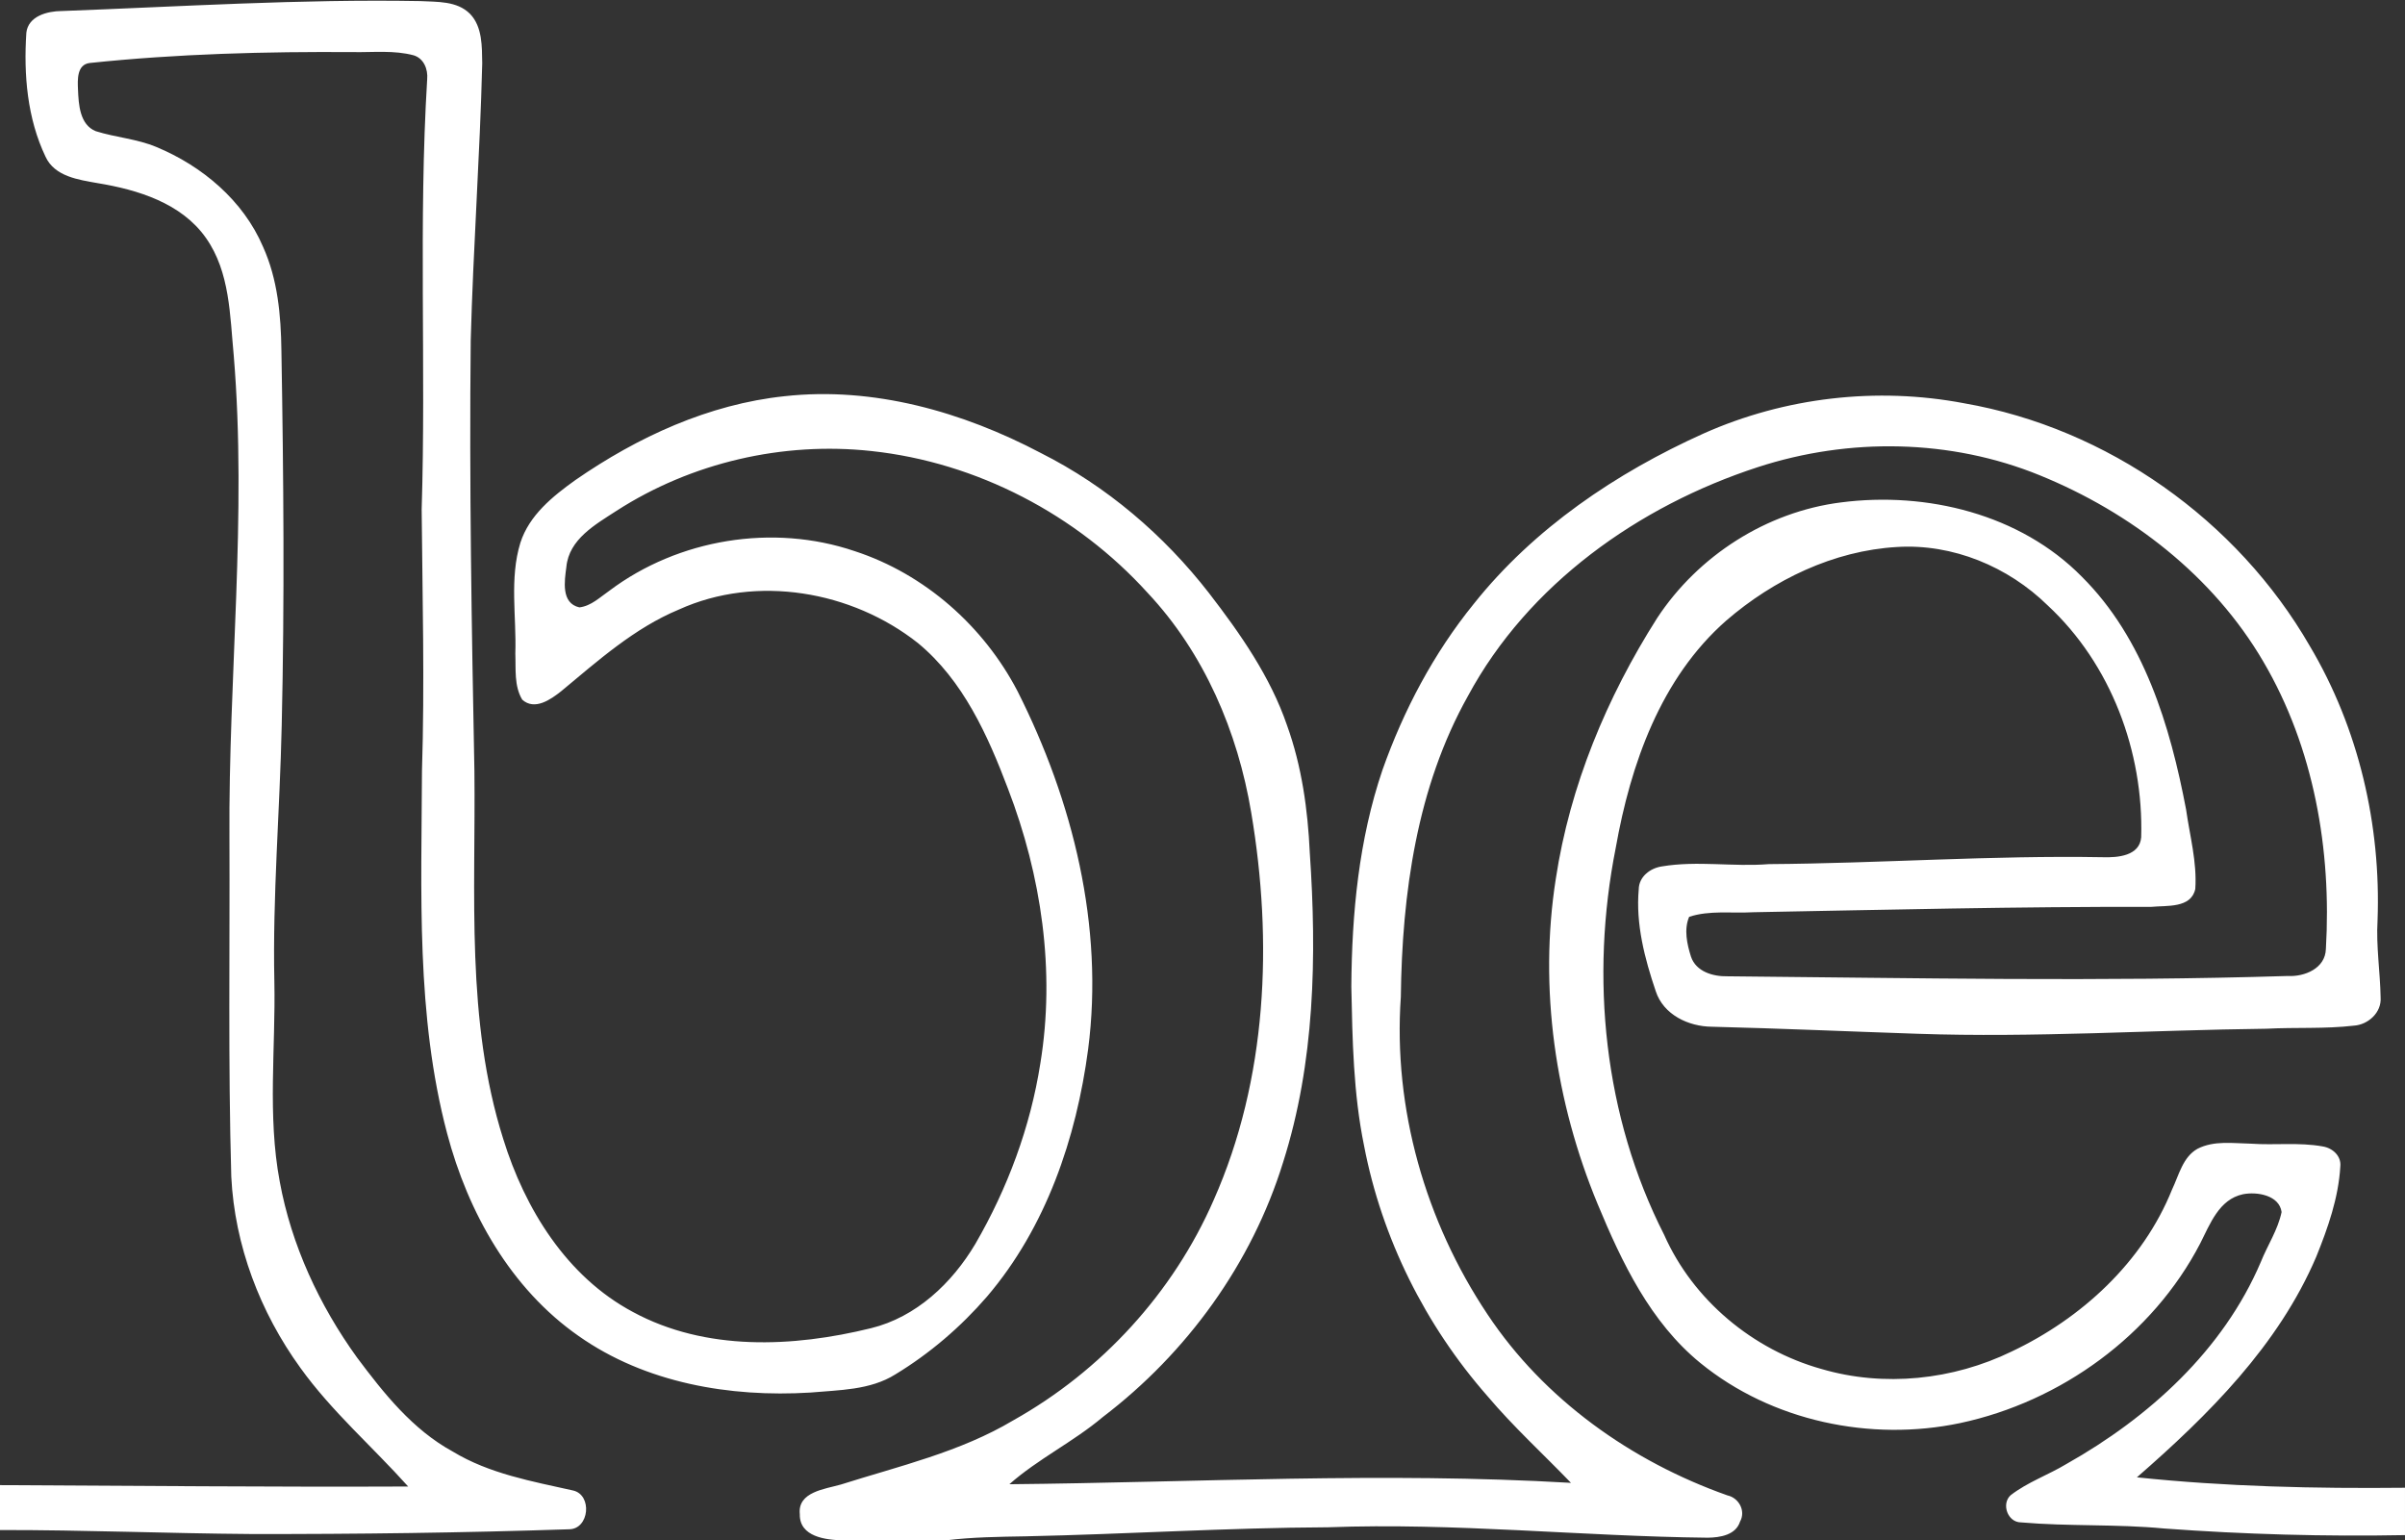 <svg version="1.2" xmlns="http://www.w3.org/2000/svg" viewBox="0 0 1569 1005" width="1569" height="1005">
	<rect x="0" y="0" width="1569" height="1005" fill="#333333" stroke="none"/>
	<title>BEZ-svg</title>
	<style>
		.s0 { fill: #ffffff } 
	</style>
	<g id="#4c4d4fff">
		<path id="Layer" class="s0" d="m40.1 7.2c78-2.9 156-7.9 234-6.5 11.1 0.6 24-0.2 32.5 8.3 8.2 8.5 7.8 21.3 8 32.3-1.5 60.3-5.9 120.5-7.5 180.8-1 93.7 0.6 187.4 2.4 281.1 0.9 80.1-5.7 162.4 18.8 239.9 14.1 45.6 41.4 89.9 84.6 112.9 47.4 25.7 104.4 23.1 155.3 10.6 29.5-7.2 52.9-29.4 68.1-55 21-36.2 35.9-76.2 42.4-117.7 9.9-60.3 0.7-122.6-21.1-179.3-13.2-34.9-29.3-70.7-58.7-95-43.1-34.1-105.3-44.9-156-21.9-29.1 12.1-52.8 33.4-76.8 53.3-6.8 5.4-17.3 12.8-25.4 5.5-5.4-9-4.1-20.1-4.5-30.1 0.8-24.1-3.9-48.9 3.3-72.3 5.8-18 21.1-30.3 35.9-40.9 40.6-28.1 87-49.5 136.5-54.7 58-6.4 116.2 10.2 167.2 37.1 42.9 21.6 80.2 53.5 109.6 91.3 20.5 26.6 40.1 54.6 51 86.5 9.6 26.7 13.5 54.9 14.8 83 4.6 67.6 3.3 136.8-17.4 201.9-20.4 66.1-62.8 124.5-117.7 166.3-19.2 16.2-42.1 27.2-60.9 43.8 122.1-1.2 244.3-8.1 366.4-0.9-18.1-18.8-37.5-36.5-54.4-56.5-40.6-46.2-69-103-80.6-163.5-7-34.1-7.6-69.1-8.3-103.7 0.3-47.8 4.9-96 20.3-141.4 13.8-39 33.4-76.1 59.5-108.3 39.3-49.4 93-85.6 150.1-111.3 53-23.6 112.9-30.5 169.8-19.7 93.7 16.3 178.2 76.2 225.6 158.4 31.9 53.7 46.5 116.8 44.2 179-1 16.8 1.7 33.5 2 50.3 0.7 9.8-8.1 17.8-17.5 18.4-18.9 2.2-37.9 1-56.9 2-75.9 0.9-151.7 5.9-227.6 3.3-44.8-1.5-89.5-3.5-134.2-4.6-15.3-0.1-31.7-7.8-36.7-23.2-7.2-21.2-13.1-43.8-11.1-66.4 0.1-8.3 7.5-13.9 15.1-15 23.1-3.9 46.6 0.4 69.8-1.5 72.7-0.5 145.3-5.8 218-4.5 9.5 0.3 23.9-0.8 24.9-13 1.6-55.8-19.7-113-61-151.3-25.8-25.3-62-40.4-98.4-38.1-41.2 2.4-80.4 21.3-111.3 48-42.8 37.6-62.4 93.7-72.1 148.3-16.8 84.6-7.8 175.1 31.6 252.5 18.9 42.6 57.9 75 102.6 87.5 40.8 12 85.9 7.2 124.1-11.4 45.6-21.6 85.5-58.2 104.6-105.6 4.5-9.4 7-21.3 16.7-26.7 10.8-5.5 23.2-3.5 34.8-3.3 15.6 1.1 31.4-1 46.8 1.8 6.4 1 12.3 6.2 11.5 13.2-1.2 20.4-8.1 40-15.7 58.8-24.7 57.9-70.3 103.2-117 143.9 58.1 6.1 116.5 7.4 174.9 6.8v30.9c-52.4 1-104.8-0.5-157-4.3-31.1-3-62.4-1.3-93.5-4-8.7 0-13-12-6.8-17.7 11.1-8.6 24.7-13.3 36.6-20.5 53.6-30.2 102.1-74.1 126.6-131.6 4.4-11 11.2-21.1 13.6-32.7-1.5-11-16.1-13.4-25.2-11.6-15.6 3.3-21.5 19.5-27.9 32.1-31.1 59.9-90.9 103.2-156.6 117.2-58.4 12.3-122.9-1.2-169.5-39.2-32.6-26.6-51.2-65.6-67-103.7-27.6-66.6-38.5-140.7-27.3-212.2 9.2-60.7 33.3-118.5 66.1-170.1 26.8-40.8 71.5-69.4 120-75.5 55.8-7.2 116.9 7.6 157.1 48.5 40.5 40.3 57.6 97.2 68 151.9 2.4 17.1 7.2 34.3 6 51.8-2.7 12.8-18.8 10.7-28.7 11.7-86.5-0.2-173 1.9-259.5 3.5-13.9 0.8-28.7-1.4-42 3-3.5 8.2-1.4 17.8 1.2 26 3.3 9.8 14.4 13 23.8 12.8 121.8 1.1 243.7 3.6 365.5-0.2 11 0.6 24.5-4.9 24.9-17.6 3.8-64.5-7.8-131.3-40.8-187.5-32.7-55.9-86.4-97.4-145.9-121.6-58.1-23.7-124.3-24.7-183.9-5.3-77.7 25.3-149.8 76.4-189.1 149.3-33.4 59.6-43 129-43.8 196.4-5.1 72.8 16.1 146.5 56.5 207 36.9 55.6 94 96.1 156.6 118.2 7.4 1.6 12.1 10.1 8.2 17.1-2.8 8.8-13.1 10.4-21.1 10.5-82.6-0.9-165.1-9.9-247.7-6.8-65.8 0.3-131.6 4.5-197.4 5.9-17.2 0.3-34.6 0.5-51.7 2.6h-67.4c-11.2-0.2-28.4-2.3-28.1-17-1.6-14.7 16.5-16.4 26.8-19.4 38.2-12.1 77.8-21.2 112.5-41.9 57.5-32.2 104.3-83.2 130.7-143.7 35-78.9 38.7-168.6 24.5-252.8-8.8-52.8-30.7-104.1-67.6-143.4-46.3-51.1-111.4-85.1-180.1-92.5-57.8-6.3-117.5 7.5-166.4 39-13.7 8.9-31 18.5-32.7 36.6-1.2 9.1-3.6 23.7 8.5 26.4 7.7-0.9 13.5-6.7 19.6-10.9 45-33.8 106.7-43.9 160-25.8 45.7 14.9 84.2 49 106.3 91.5 36.1 71.6 56.4 153.2 46 233.5-7.7 58.1-27.5 116.3-66 161.4-17.1 19.8-37.3 37.1-59.7 50.7-16.5 10.4-36.8 10.2-55.6 11.9-52.4 3.2-107.5-6.2-151.1-36.9-44.4-31-72.2-80.7-85.8-132.2-20.4-77.1-16.7-157.6-16.4-236.5 1.8-56.8 0.3-113.7-0.2-170.5 2.9-93.6-2.1-187.3 3.6-280.8 0.6-6.5-2.2-13.6-8.8-15.6-12.7-3.4-26.1-1.9-39.1-2.1-57.4-0.4-115 1.1-172.2 7.1-8.5 1-8 10.9-7.7 17.4 0.4 9.6 1.1 22.9 11.6 27.1 13 4.1 26.9 5 39.5 10.3 29.9 12.4 56.7 34.9 69.6 65.1 9.6 21.2 11.7 44.7 12 67.7 1.4 81.5 2.1 163 0.2 244.4-1.2 55.8-6 111.5-4.8 167.3 0.9 43.5-4.6 87.4 3.5 130.5 7.6 41.5 25.8 80.7 50.4 114.8 17.5 23.4 36.3 47.1 62.5 61.4 23.9 14.5 51.7 19.4 78.5 25.4 12.7 2.9 10.6 25.2-2.6 25.3-69.1 2.3-138.3 3.2-207.5 3.1-54.6-0.4-109.2-2.7-163.8-2.6v-29.3c88.8 0.4 177.5 1.3 266.3 0.9-23.3-26-49.9-49-70.3-77.4-26.3-36.3-42.9-79.9-45.1-124.8-2.1-73.7-0.9-147.4-1.2-221.1-0.7-104.9 11.5-209.8 2.8-314.7-2.5-26-2.4-54.3-18.1-76.6-16-22.8-44.5-31.5-70.7-35.8-12.4-2.2-28.1-4.3-34-17.3-11.9-24.9-14.3-53.5-12.5-80.8 1.2-10.9 13.7-14.1 22.9-14.2z"/>
	</g>
</svg>